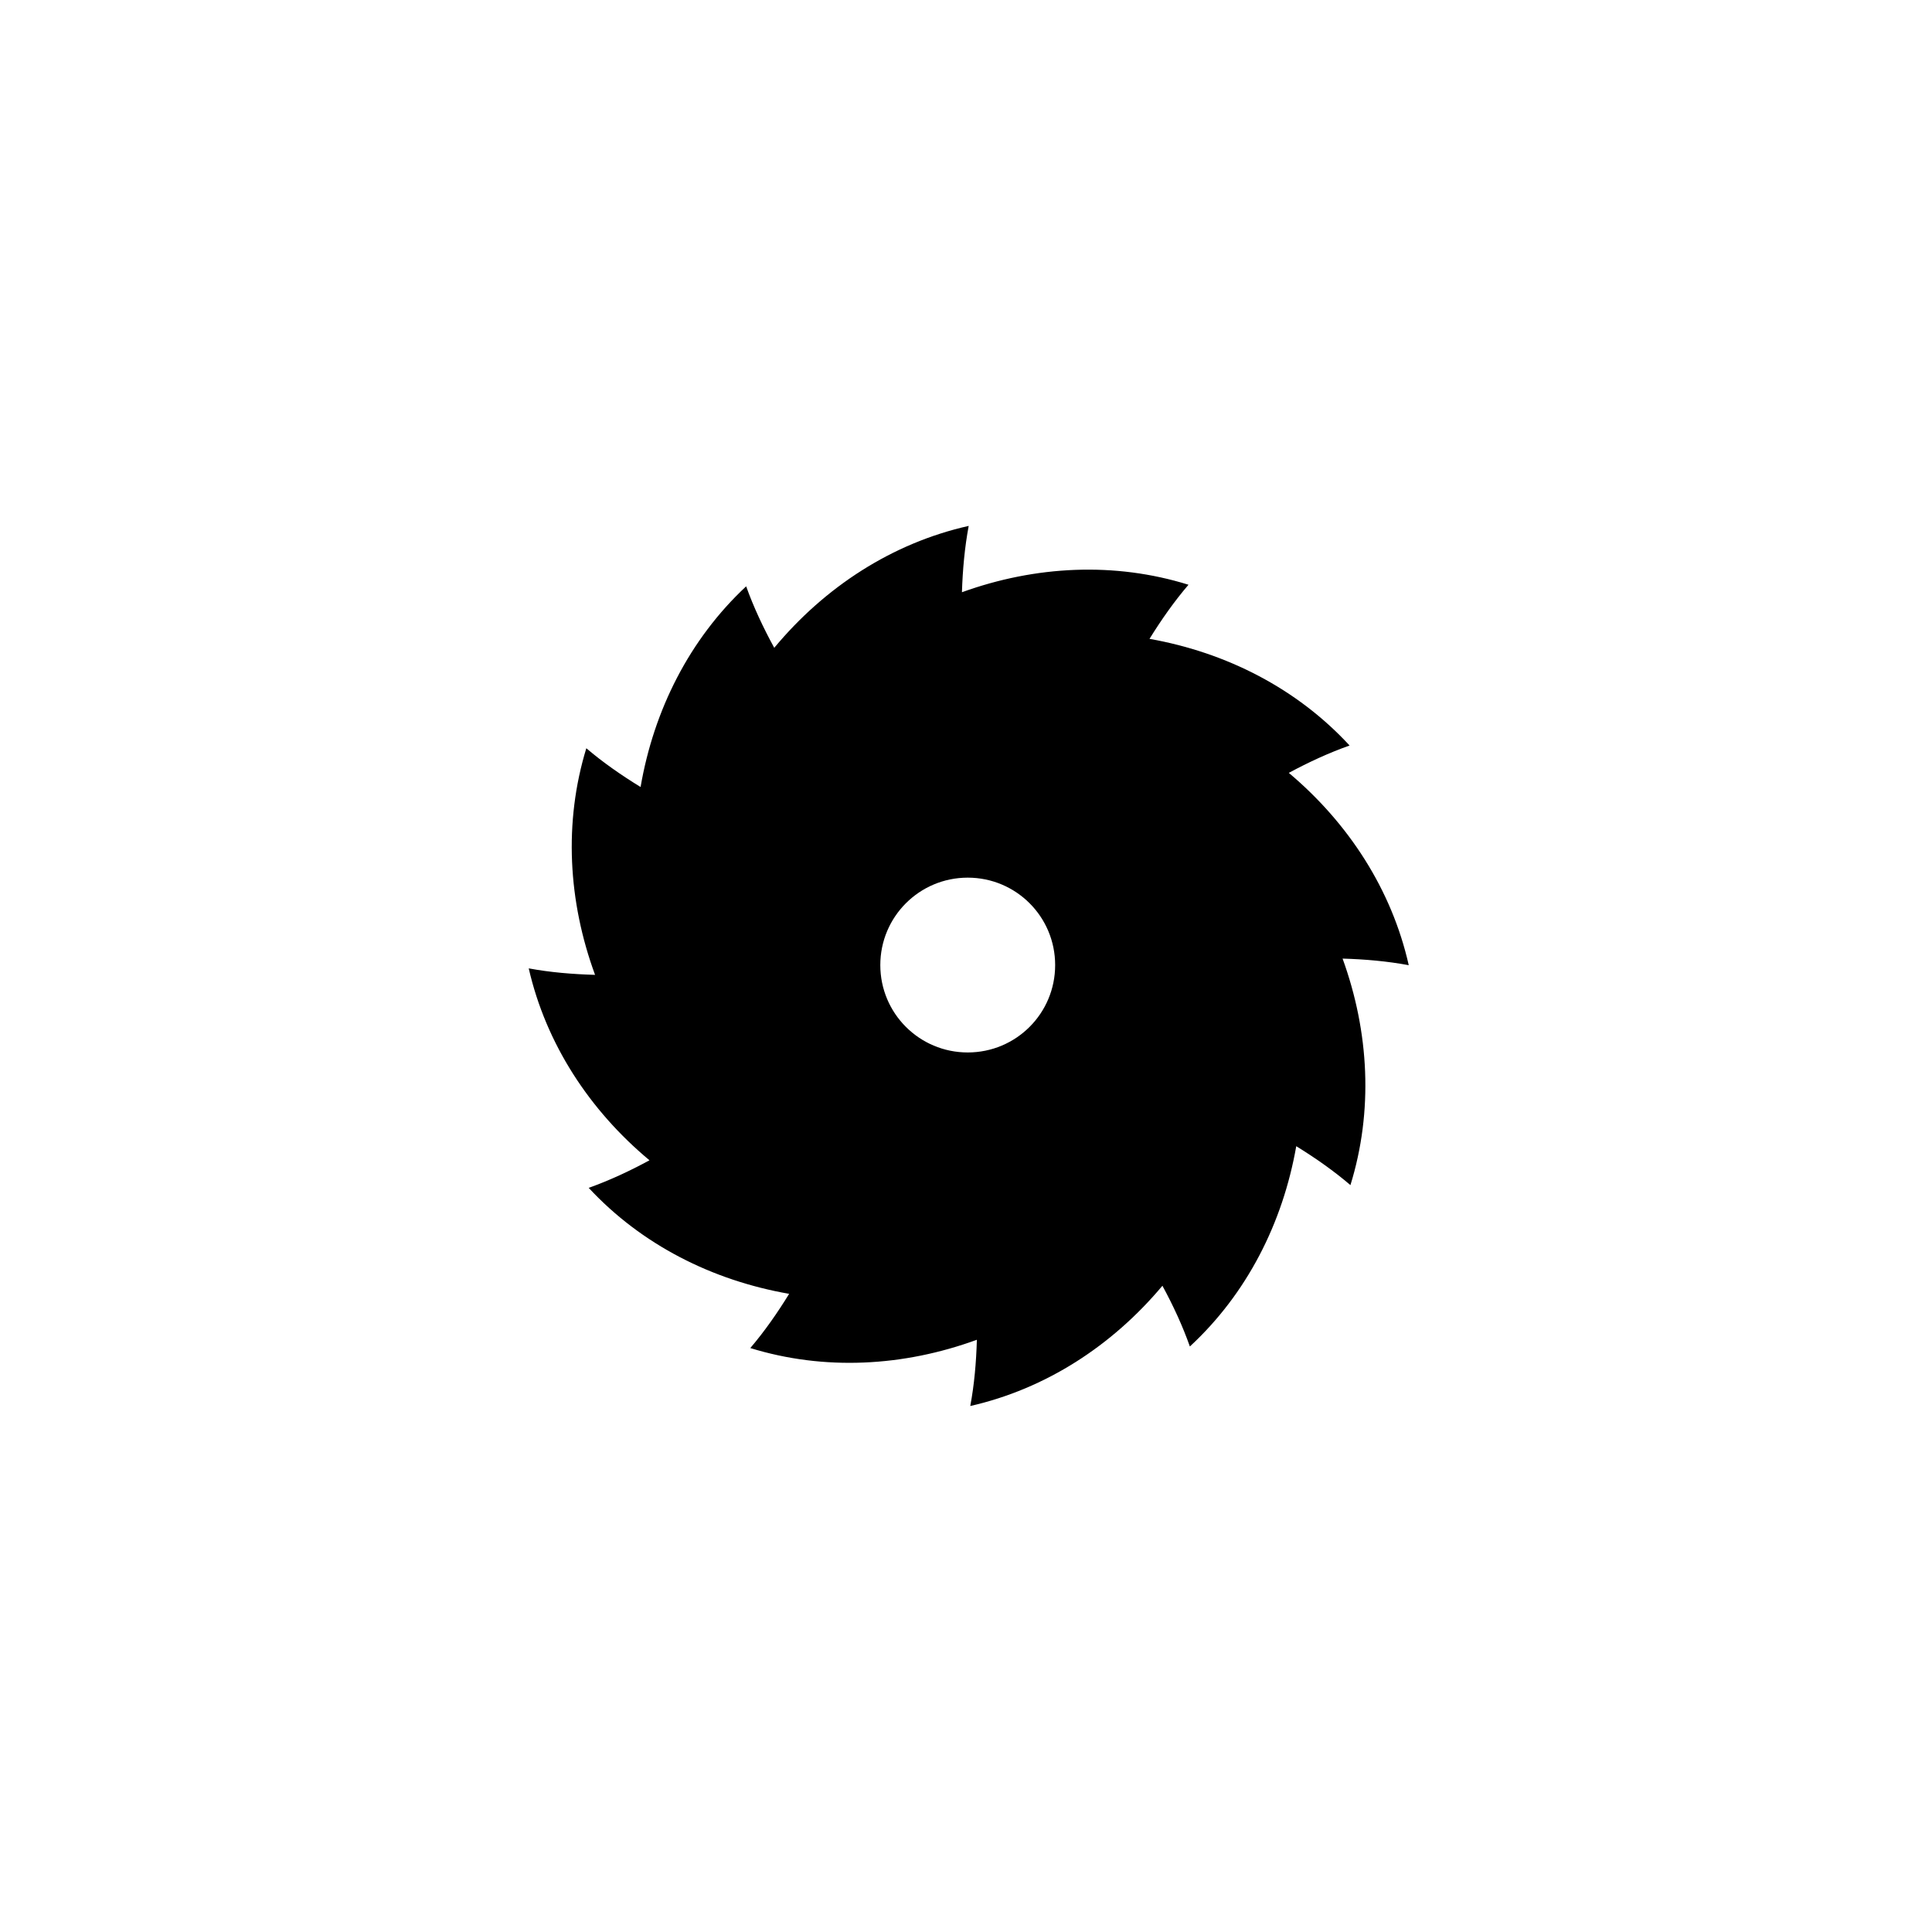 <?xml version="1.0" encoding="utf-8"?>
<!-- Generator: Adobe Illustrator 16.0.3, SVG Export Plug-In . SVG Version: 6.00 Build 0)  -->
<!DOCTYPE svg PUBLIC "-//W3C//DTD SVG 1.1//EN" "http://www.w3.org/Graphics/SVG/1.1/DTD/svg11.dtd">
<svg version="1.1" id="Ebene_1" xmlns="http://www.w3.org/2000/svg" xmlns:xlink="http://www.w3.org/1999/xlink" x="0px" y="0px"
	 width="48px" height="48px" viewBox="0 0 48 48" enable-background="new 0 0 48 48" xml:space="preserve">
<g id="glyphicons">
	<g id="saw-blade">
		<path d="M35,23.98c-0.423-1.877-1.495-3.529-2.98-4.778c0.494-0.266,0.998-0.499,1.51-0.68c-1.305-1.415-3.059-2.311-4.971-2.65
			c0.297-0.478,0.615-0.932,0.969-1.344c-1.836-0.573-3.803-0.474-5.629,0.186c0.018-0.561,0.068-1.114,0.168-1.648
			c-1.9,0.426-3.574,1.516-4.831,3.029c-0.273-0.5-0.513-1.01-0.698-1.528c-1.408,1.314-2.294,3.073-2.623,4.986
			c-0.479-0.294-0.934-0.61-1.348-0.963c-0.564,1.841-0.453,3.807,0.217,5.63c-0.562-0.016-1.114-0.062-1.648-0.161
			c0.43,1.876,1.508,3.524,3,4.768c-0.495,0.269-0.998,0.502-1.51,0.685c1.31,1.411,3.066,2.299,4.98,2.633
			c-0.295,0.479-0.613,0.934-0.965,1.347c1.84,0.567,3.805,0.461,5.629-0.206c-0.016,0.563-0.064,1.113-0.164,1.646
			c1.879-0.427,3.527-1.5,4.774-2.988c0.268,0.494,0.501,0.996,0.682,1.509c1.414-1.308,2.307-3.062,2.643-4.976
			c0.479,0.295,0.934,0.614,1.346,0.967c0.57-1.838,0.467-3.805-0.195-5.628C33.914,23.832,34.467,23.881,35,23.98z M26.215,23.977
			c0,1.203-0.972,2.171-2.172,2.171c-1.199,0-2.172-0.969-2.172-2.171c0-1.202,0.973-2.172,2.172-2.172
			C25.243,21.805,26.215,22.774,26.215,23.977z"/>
	</g>
</g>
<g id="Layer_2">
</g>
</svg>

